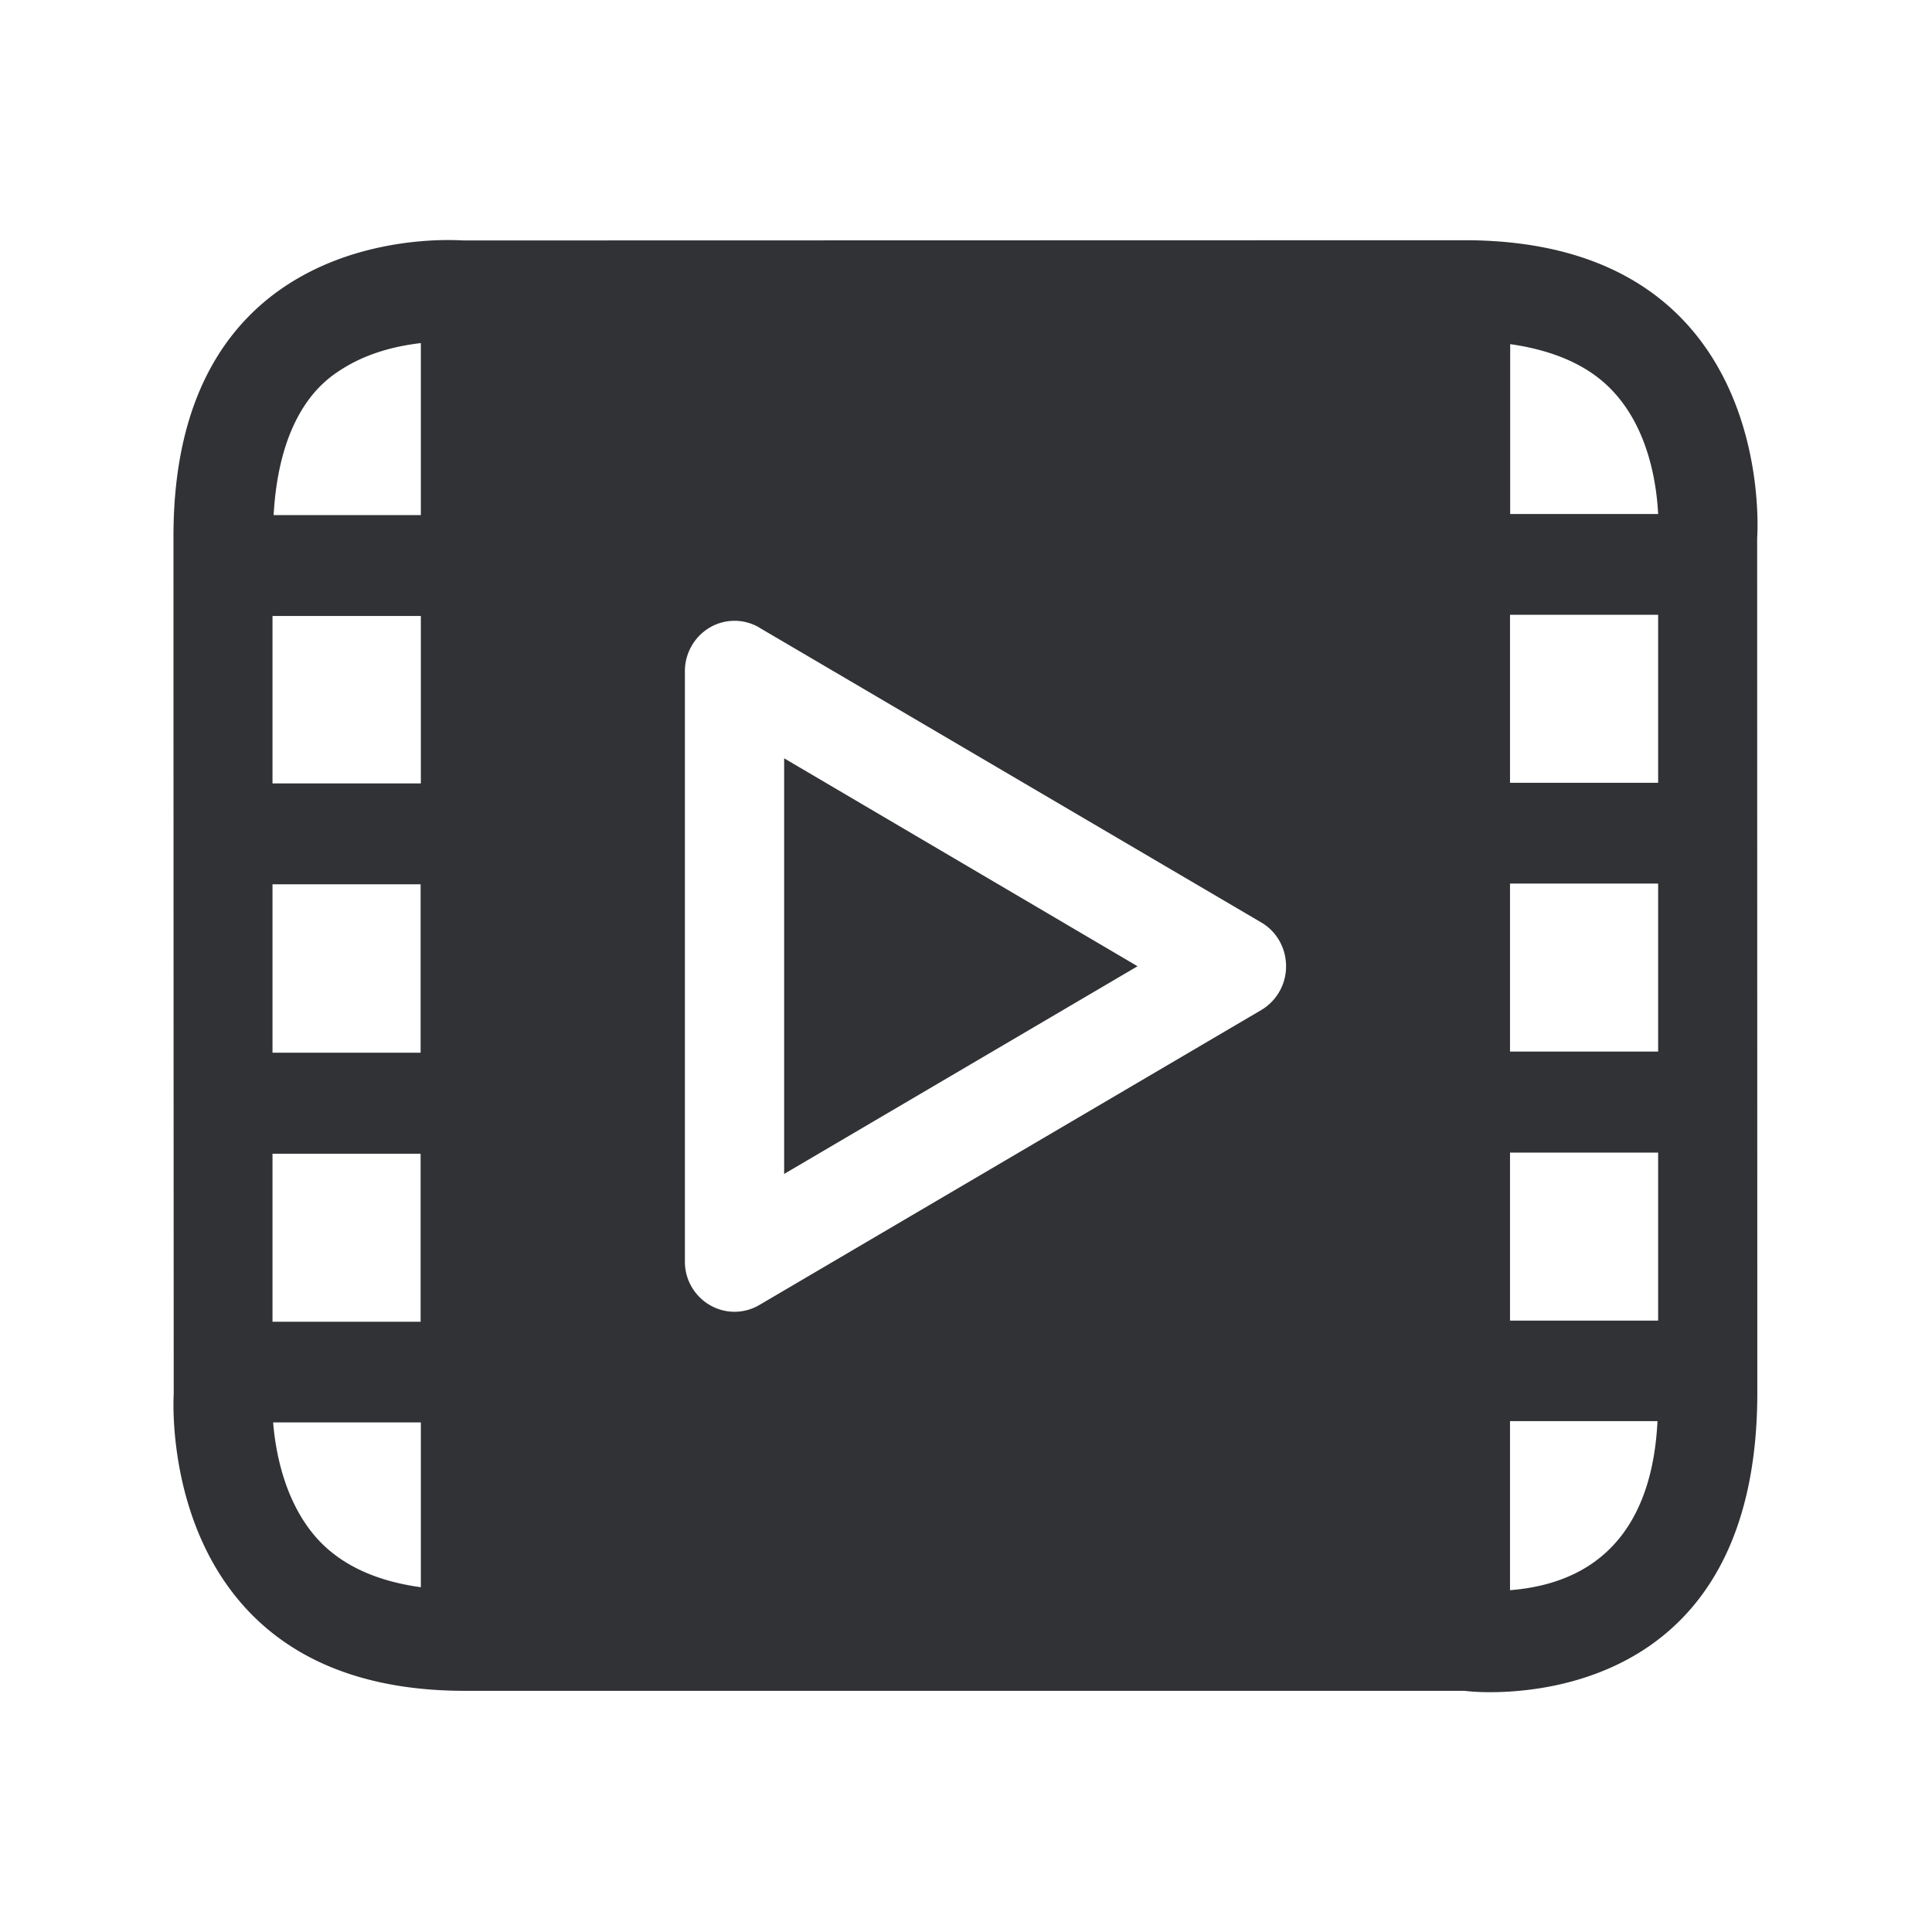 <svg xmlns="http://www.w3.org/2000/svg" width="24" height="24" fill="none"><path fill="#313235" d="M21.828 6.682s.285-3.698-3.639-3.698L5.76 2.987s-.072-.005-.196-.005c-.753 0-3.409.243-3.409 3.678 0 4.002.003 10.66.003 10.66s-.246 3.684 3.616 3.684h12.418s.12.017.314.017c.882 0 3.324-.308 3.324-3.72l-.002-10.619ZM3.399 6.399c.073-1.294.639-1.68.838-1.807.333-.215.705-.297.991-.33v2.137H3.4Zm15.359 13.356v-2.101h1.832c-.037.74-.286 1.977-1.832 2.1ZM3.393 17.67h1.835v2.047c-.549-.075-.972-.269-1.266-.58-.431-.462-.54-1.112-.569-1.467ZM20.598 6.385H18.76v-2.11c.56.08.992.275 1.283.592.451.487.538 1.182.555 1.518Zm0 10.02h-1.84v-2.087h1.84v2.087Zm-1.84-6.681V7.637h1.84v2.087h-1.84Zm1.84 3.339h-1.84v-2.087h1.84v2.087ZM3.385 16.419v-2.087h1.84v2.087h-1.84Zm1.843-6.687H3.385v-2.08h1.843v2.08Zm-1.843 1.253h1.84v2.092h-1.84v-2.092Zm6.356 3.599V9.42l4.39 2.583-4.39 2.58Zm-.308-6.787 6.238 3.664c.19.112.305.319.305.543a.63.63 0 0 1-.308.543l-6.235 3.664a.607.607 0 0 1-.617 0 .622.622 0 0 1-.308-.54V8.34a.63.63 0 0 1 .308-.544.607.607 0 0 1 .617 0Z"/></svg>